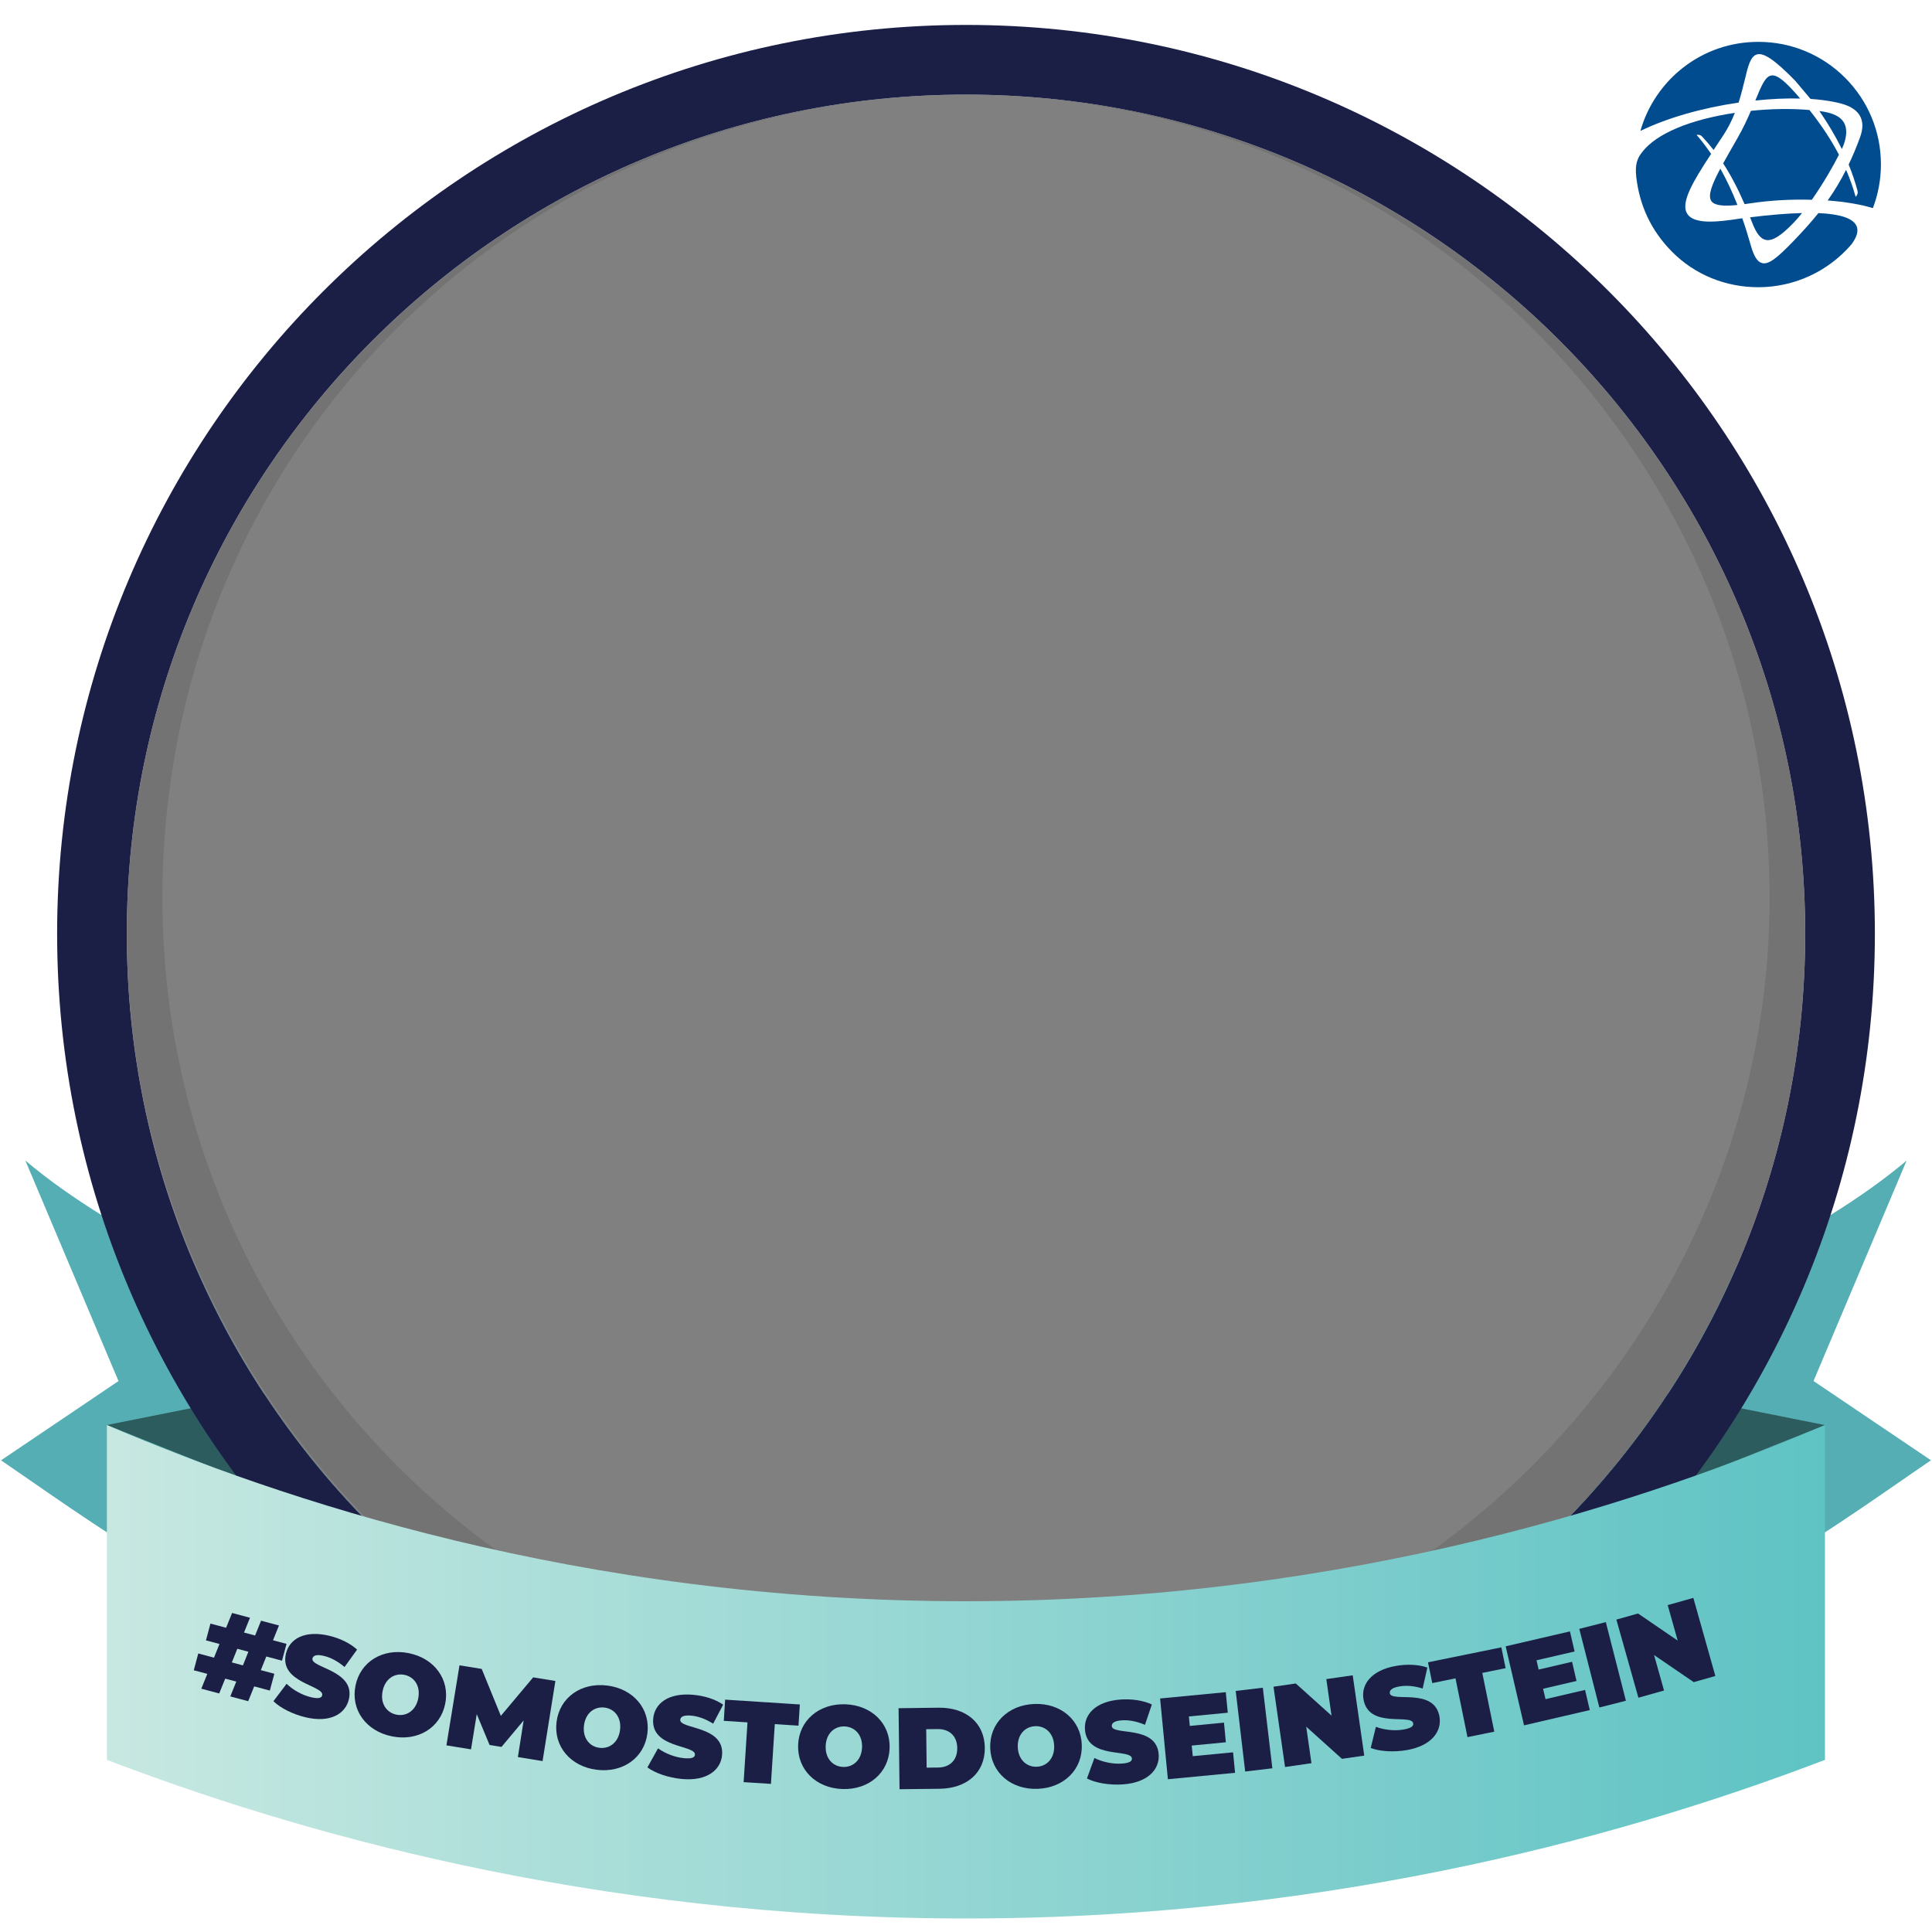 <?xml version="1.0" encoding="UTF-8"?>
<svg id="Layer_1" data-name="Layer 1" xmlns="http://www.w3.org/2000/svg" xmlns:xlink="http://www.w3.org/1999/xlink" viewBox="0 0 300 300">
  <rect x="0" y="0" width="300" height="300" fill="#808080" stroke="none"/>
  <defs>
    <style>
      .cls-1 {
        fill: url(#linear-gradient);
      }

      .cls-1, .cls-2, .cls-3, .cls-4, .cls-5, .cls-6, .cls-7 {
        stroke-width: 0px;
      }

      .cls-2 {
        fill: #004c8f;
        fill-rule: evenodd;
      }

      .cls-3 {
        fill: #fff;
      }

      .cls-4 {
        fill: #1b1f45;
      }

      .cls-5 {
        fill: #55aeb3;
      }

      .cls-6 {
        opacity: .1;
      }

      .cls-7 {
        fill: #2d5c5e;
      }
    </style>
    <linearGradient id="linear-gradient" x1="16.6" y1="259.59" x2="283.38" y2="259.59" gradientUnits="userSpaceOnUse">
      <stop offset="0" stop-color="#c7e8e1"/>
      <stop offset="1" stop-color="#5fc3c4"/>
    </linearGradient>
  </defs>
  <path class="cls-6" d="m153.22,14.73c67.43,1.71,121.56,56.9,121.56,124.74s-55.87,124.78-124.78,124.78S25.22,208.39,25.22,139.48,79.35,16.44,146.78,14.73c-70.48,1.71-127.08,59.38-127.08,130.27s58.34,130.31,130.31,130.31,130.31-58.34,130.31-130.31S223.7,16.44,153.22,14.73Z"/>
  <path class="cls-3" d="m0,0v300h300V0H0Zm150,275.31c-71.97,0-130.31-58.34-130.31-130.31S78.03,14.69,150,14.69s130.31,58.34,130.31,130.31-58.34,130.31-130.31,130.31Z"/>
  <path class="cls-5" d="m30.35,196.67c-10.19-4.95-19.63-10.71-26.41-16.46l14.46,34.24L.16,226.76c18.24,12.45,38.58,28.27,71.17,32.23v-10.11c-17.79-13.49-32-31.45-40.97-52.2Z"/>
  <path class="cls-5" d="m281.6,214.45l14.46-34.24c-6.79,5.75-16.22,11.51-26.42,16.46-8.97,20.75-23.19,38.71-40.97,52.2v10.11c32.59-3.96,52.93-19.78,71.17-32.23l-18.24-12.31Z"/>
  <path class="cls-7" d="m40.99,216.4l-24.39,4.88,42.38,16.95c-6.75-6.59-12.79-13.91-17.99-21.83Z"/>
  <path class="cls-7" d="m259.01,216.41c-5.2,7.92-11.23,15.24-17.98,21.83l42.36-16.95-24.38-4.88Z"/>
  <path class="cls-4" d="m150,3.87C72.06,3.87,8.87,67.06,8.87,145s63.19,141.13,141.13,141.13,141.13-63.19,141.13-141.13S227.94,3.87,150,3.87Zm0,271.44c-71.97,0-130.31-58.34-130.31-130.31S78.03,14.69,150,14.69s130.31,58.34,130.31,130.31-58.34,130.31-130.31,130.31Z"/>
  <path class="cls-1" d="m283.38,273.27c-28.25,10.8-74.7,24.62-133.37,24.63-58.69,0-105.15-13.83-133.41-24.63v-51.99c26.35,11.29,73.14,27.37,133.41,27.36,60.25,0,107.02-16.08,133.37-27.36v51.99Z"/>
  <g>
    <path class="cls-2" d="m286.3,19c-.72-1.2-2.35-1.55-3.51-1.72l-.28-.04c1.34,1.93,2.51,3.91,3.49,5.9.11-.24.19-.44.26-.6.55-1.49.56-2.67.05-3.54h0Z"/>
    <path class="cls-2" d="m272.08,34.58c.64,1.67,1.32,2.52,2.13,2.68,1.01.2,2.34-.63,4.32-2.69.4-.42.84-.92,1.29-1.49-2.25.06-4.96.28-8.07.66.07.16.33.84.33.84h0Z"/>
    <path class="cls-2" d="m267.57,25.37c1.19,1.83,2.28,3.9,3.33,6.33.29-.04.59-.09.89-.13,2.98-.45,6.28-.65,9.55-.55,1.81-2.58,3.39-5.36,4.21-6.99-1.19-2.29-2.7-4.57-4.58-6.95-2.79-.24-5.92-.2-9.09.13-.45,1.06-1.16,2.64-2.16,4.37-.83,1.44-1.54,2.68-2.15,3.79h0Z"/>
    <path class="cls-2" d="m286.51,12.08c-3.6-3.6-8.38-5.58-13.47-5.58-4.26,0-8.29,1.37-11.65,3.97-3.21,2.48-5.57,5.98-6.67,9.86,4.11-2,9.5-3.56,15.25-4.4.4-1.25.68-2.43.94-3.47.52-2.17.89-3.73,1.91-4.01,1.08-.3,2.8.88,5.94,4.09,0,0,0,0,0,0h0s2.38,2.82,2.38,2.82c1.33.09,2.55.25,3.61.46l.13.03c1,.2,3.08.62,3.94,2.16.49.88.5,2,0,3.33-.55,1.52-1.13,2.89-1.76,4.21.54,1.33,1,2.67,1.35,3.98.01.06.03.17.05.27.05.32-.2.63-.21.64l-.1.12-.05-.15c-.39-1.37-.87-2.72-1.44-4.04-.85,1.68-1.78,3.24-2.86,4.76,2.77.21,5.19.62,7.02,1.19.82-2.16,1.25-4.45,1.25-6.79,0-5.08-1.98-9.87-5.58-13.47h0Z"/>
    <path class="cls-2" d="m265.73,31.21c.45.67,1.71.86,4.06.62-.82-2.08-1.69-3.93-2.66-5.64-1.27,2.39-1.98,4.15-1.4,5.02h0Z"/>
    <path class="cls-2" d="m279.53,15.3c-2.27-2.68-3.57-3.73-4.48-3.58-.95.15-1.55,1.61-2.45,3.81l-.03.08c2.46-.26,4.81-.37,6.97-.31h0Z"/>
    <path class="cls-2" d="m282.36,33.09c-1.11,1.38-2.38,2.8-4.01,4.49-2.37,2.43-3.68,3.54-4.74,3.27-.73-.19-1.27-1.05-1.76-2.79-.41-1.46-.85-2.86-1.31-4.17l-1.73.25c-3.89.56-6.06.26-6.82-.95-1.09-1.71.94-5.08,3.71-9.29-.63-.92-1.27-1.79-1.98-2.63-.07-.08-.13-.15-.18-.21l-.1-.12h.15c.25-.03.49.05.67.22.63.67,1.24,1.38,1.83,2.13l.27-.42,1.26-1.9c.69-1.05,1.27-2.19,1.77-3.45-7.1,1.07-12.21,3.27-14.37,6.07-.84,1.02-1.15,2.03-.94,3.91.51,4.37,2.26,8.26,5.53,11.57,3.56,3.6,8.36,5.53,13.42,5.53,5.56,0,10.84-2.43,14.46-6.65.87-1.17,1.14-2.14.77-2.9-.55-1.16-2.54-1.82-5.91-1.96h0Z"/>
  </g>
  <g>
    <path class="cls-4" d="m41.35,257.22l-.85,2.12,2.1.56-.7,2.61-2.43-.65-.93,2.3-2.78-.74.93-2.3-1.72-.46-.93,2.3-2.78-.74.93-2.3-2.1-.56.7-2.61,2.44.65.85-2.12-2.1-.56.7-2.61,2.43.65.93-2.3,2.78.74-.93,2.3,1.72.46.93-2.3,2.78.74-.93,2.3,2.1.56-.7,2.61-2.43-.65Zm-2.78-.74l-1.72-.46-.85,2.12,1.72.46.85-2.12Z"/>
    <path class="cls-4" d="m42.46,264.16l2.04-2.7c1,.96,2.43,1.76,3.78,2.08,1.17.28,1.65.13,1.75-.29.36-1.54-6.71-1.9-5.63-6.47.54-2.28,2.88-3.68,6.68-2.79,1.65.39,3.26,1.14,4.37,2.16l-1.95,2.7c-1.06-.9-2.13-1.46-3.2-1.72-1.21-.29-1.68-.03-1.78.39-.35,1.47,6.72,1.84,5.65,6.36-.53,2.24-2.88,3.68-6.68,2.79-2.05-.48-4-1.48-5.04-2.52Z"/>
    <path class="cls-4" d="m55.2,261.75c.75-3.74,4.25-5.86,8.27-5.05,4.02.81,6.42,4.13,5.66,7.87-.76,3.74-4.25,5.86-8.27,5.05-4.02-.81-6.42-4.12-5.66-7.87Zm9.74,1.97c.39-1.92-.61-3.34-2.14-3.65-1.54-.31-3.01.61-3.39,2.53-.39,1.92.61,3.34,2.15,3.65,1.53.31,3-.6,3.39-2.53Z"/>
    <path class="cls-4" d="m80.42,272.82l.89-5.67-3.44,4.11-1.85-.3-1.99-4.79-.89,5.47-3.82-.62,2.03-12.43,3.45.56,2.97,7.29,5.02-5.98,3.45.56-1.99,12.44-3.82-.62Z"/>
    <path class="cls-4" d="m86.42,267.39c.47-3.79,3.8-6.17,7.87-5.66,4.07.51,6.71,3.63,6.24,7.42-.47,3.79-3.8,6.17-7.87,5.66-4.07-.51-6.71-3.63-6.24-7.42Zm9.86,1.23c.24-1.95-.86-3.28-2.41-3.47-1.55-.19-2.95.83-3.19,2.78-.24,1.95.86,3.28,2.41,3.47,1.55.19,2.95-.83,3.19-2.78Z"/>
    <path class="cls-4" d="m100.53,274.44l1.65-2.96c1.12.81,2.65,1.4,4.04,1.53,1.2.11,1.65-.1,1.69-.53.14-1.58-6.91-.94-6.48-5.62.21-2.33,2.34-4.05,6.23-3.69,1.69.15,3.39.67,4.63,1.53l-1.55,2.95c-1.18-.74-2.32-1.15-3.41-1.25-1.24-.11-1.66.21-1.7.64-.14,1.5,6.91.89,6.49,5.51-.21,2.29-2.34,4.05-6.23,3.69-2.1-.19-4.16-.91-5.35-1.79Z"/>
    <path class="cls-4" d="m116.07,267.45l-3.68-.24.21-3.29,11.6.75-.21,3.29-3.68-.24-.6,9.28-4.24-.27.6-9.28Z"/>
    <path class="cls-4" d="m123.93,270.98c.13-3.81,3.23-6.48,7.33-6.34,4.1.14,7.01,3.01,6.88,6.82s-3.23,6.48-7.33,6.34c-4.1-.14-7.01-3.01-6.88-6.83Zm9.93.34c.07-1.96-1.15-3.19-2.72-3.24-1.57-.05-2.86,1.09-2.93,3.05-.07,1.96,1.15,3.19,2.72,3.24,1.56.05,2.86-1.09,2.93-3.05Z"/>
    <path class="cls-4" d="m139.53,265.25l6.21-.08c4.21-.05,7.13,2.31,7.18,6.21.05,3.9-2.82,6.33-7.03,6.38l-6.21.07-.15-12.59Zm6.14,9.21c1.78-.02,2.99-1.1,2.97-3.02-.02-1.92-1.26-2.97-3.04-2.95l-1.78.02.07,5.97,1.78-.02Z"/>
    <path class="cls-4" d="m153.76,271.44c-.14-3.82,2.76-6.7,6.87-6.85,4.1-.15,7.21,2.51,7.35,6.33.14,3.82-2.76,6.7-6.87,6.85-4.1.15-7.21-2.51-7.35-6.33Zm9.93-.36c-.07-1.96-1.38-3.1-2.94-3.04-1.57.06-2.78,1.29-2.71,3.25.07,1.96,1.38,3.1,2.94,3.05,1.56-.06,2.78-1.29,2.71-3.25Z"/>
    <path class="cls-4" d="m168.78,276.16l1.16-3.18c1.23.62,2.84.96,4.23.87,1.2-.08,1.62-.36,1.59-.79-.11-1.58-6.97.17-7.29-4.52-.16-2.33,1.67-4.37,5.57-4.64,1.69-.11,3.46.13,4.82.77l-1.07,3.16c-1.28-.54-2.47-.77-3.57-.7-1.24.08-1.61.47-1.58.9.1,1.51,6.97-.22,7.28,4.41.16,2.3-1.67,4.37-5.57,4.64-2.1.14-4.26-.23-5.57-.92Z"/>
    <path class="cls-4" d="m191.47,272.09l.31,3.19-10.43,1-1.21-12.54,10.2-.98.31,3.19-6.04.58.14,1.47,5.31-.51.29,3.05-5.3.51.16,1.65,6.27-.6Z"/>
    <path class="cls-4" d="m191.87,262.57l4.22-.5,1.48,12.51-4.22.5-1.47-12.51Z"/>
    <path class="cls-4" d="m210.05,260.14l1.79,12.47-3.46.5-5.55-4.99.81,5.67-4.1.59-1.79-12.47,3.46-.5,5.55,4.99-.81-5.67,4.1-.59Z"/>
    <path class="cls-4" d="m212.84,271.43l.81-3.29c1.29.49,2.93.66,4.29.42,1.19-.21,1.57-.53,1.5-.96-.27-1.56-6.91.9-7.72-3.73-.4-2.3,1.2-4.52,5.05-5.19,1.67-.29,3.45-.24,4.87.26l-.73,3.25c-1.33-.41-2.54-.51-3.62-.32-1.22.21-1.55.64-1.48,1.06.26,1.49,6.9-.95,7.71,3.62.4,2.27-1.2,4.52-5.05,5.2-2.08.36-4.26.21-5.63-.33Z"/>
    <path class="cls-4" d="m226.02,260.61l-3.62.74-.66-3.23,11.39-2.32.66,3.23-3.62.74,1.86,9.12-4.16.85-1.86-9.12Z"/>
    <path class="cls-4" d="m246.13,262.42l.73,3.12-10.21,2.37-2.85-12.27,9.98-2.32.72,3.12-5.91,1.37.33,1.44,5.19-1.21.69,2.98-5.19,1.21.38,1.61,6.14-1.43Z"/>
    <path class="cls-4" d="m245.23,252.93l4.12-1.05,3.12,12.21-4.12,1.05-3.12-12.21Z"/>
    <path class="cls-4" d="m262.94,248.12l3.42,12.13-3.36.95-6.16-4.21,1.55,5.51-3.98,1.12-3.42-12.13,3.36-.95,6.16,4.21-1.55-5.51,3.98-1.12Z"/>
  </g>
</svg>